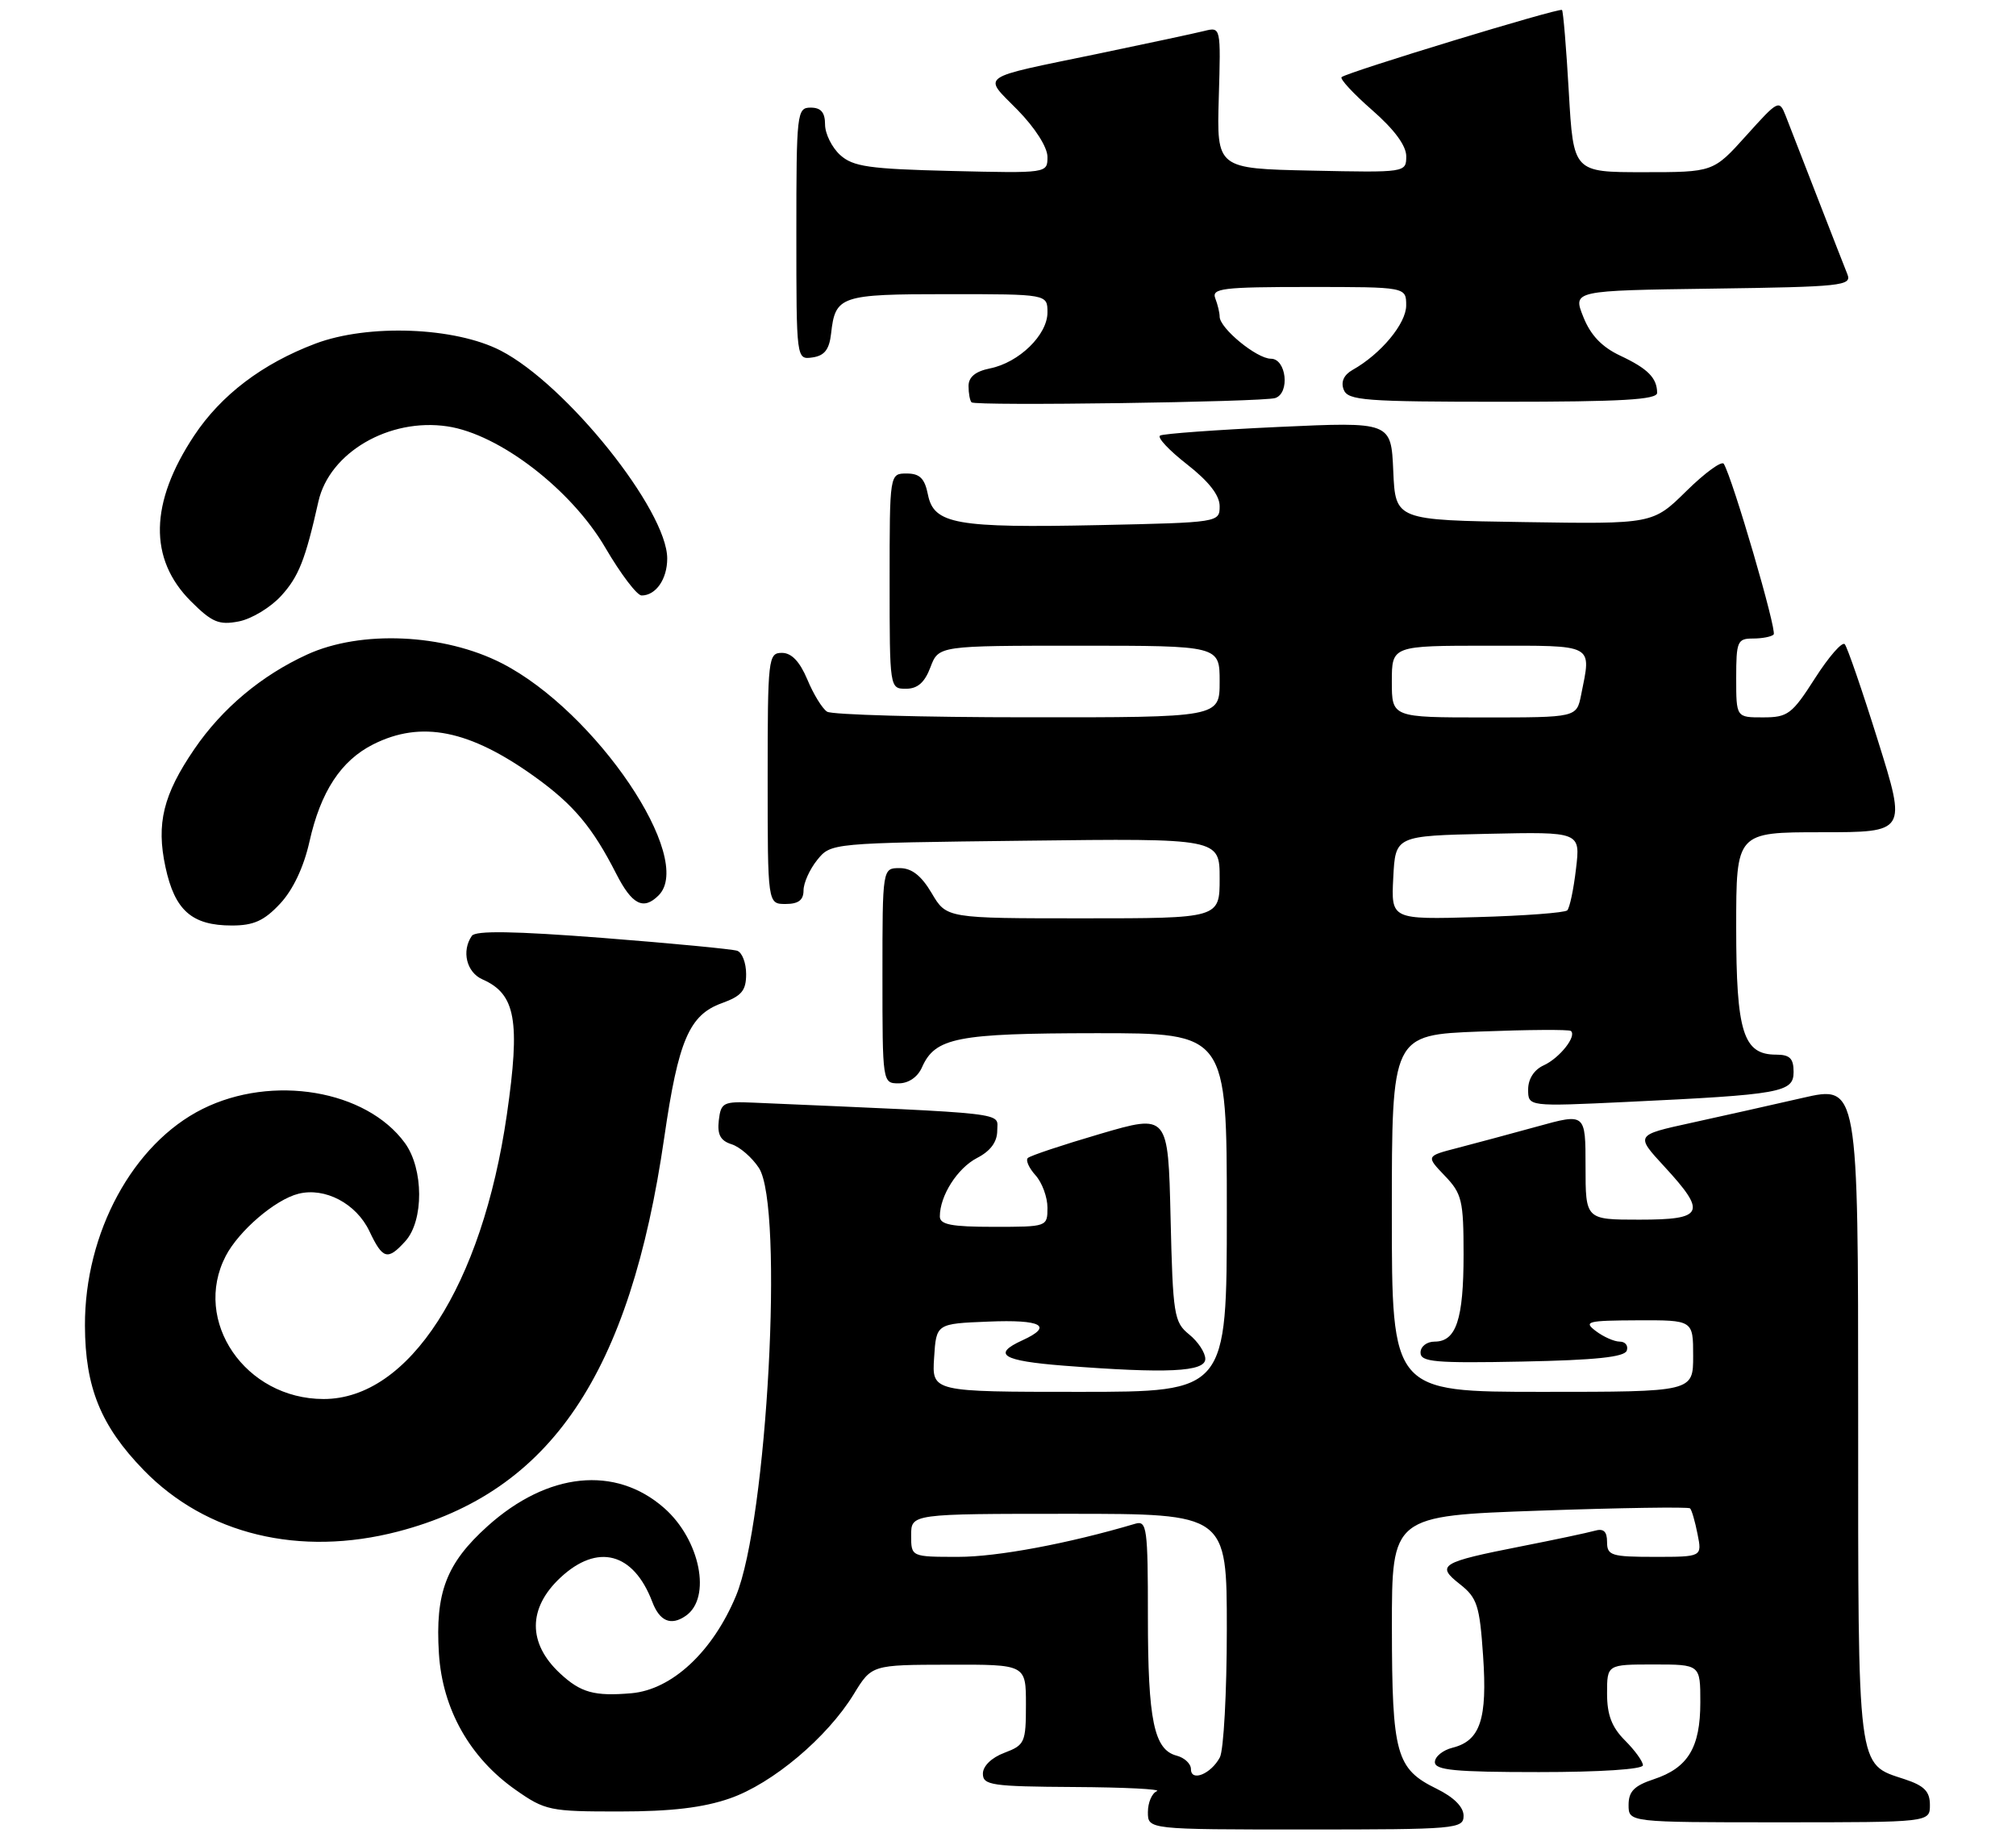 <?xml version="1.0" encoding="UTF-8" standalone="no"?>
<!DOCTYPE svg PUBLIC "-//W3C//DTD SVG 1.1//EN" "http://www.w3.org/Graphics/SVG/1.1/DTD/svg11.dtd" >
<svg xmlns="http://www.w3.org/2000/svg" xmlns:xlink="http://www.w3.org/1999/xlink" version="1.1" viewBox="0 0 281 256">
 <g >
 <path fill="currentColor"
d=" M 204.00 253.08 C 204.00 251.86 202.64 250.50 200.26 249.33 C 194.59 246.56 194.03 244.53 194.01 226.89 C 194.00 211.28 194.00 211.28 214.58 210.56 C 225.90 210.16 235.35 210.02 235.57 210.24 C 235.80 210.46 236.27 212.08 236.61 213.82 C 237.25 217.00 237.25 217.00 230.62 217.00 C 224.59 217.00 224.00 216.81 224.00 214.93 C 224.00 213.44 223.51 213.00 222.25 213.37 C 221.29 213.64 216.68 214.62 212.00 215.54 C 200.78 217.75 200.11 218.16 203.49 220.81 C 205.90 222.71 206.24 223.77 206.72 230.79 C 207.33 239.61 206.33 242.63 202.47 243.60 C 201.11 243.94 200.00 244.84 200.00 245.61 C 200.00 246.73 202.78 247.00 214.50 247.00 C 223.04 247.00 229.00 246.61 229.00 246.05 C 229.00 245.52 227.88 243.97 226.50 242.59 C 224.66 240.75 224.00 239.03 224.00 236.05 C 224.00 232.00 224.00 232.00 230.50 232.00 C 237.00 232.00 237.00 232.00 237.00 237.28 C 237.00 243.59 235.28 246.42 230.50 248.00 C 227.78 248.90 227.00 249.70 227.00 251.58 C 227.00 254.00 227.00 254.00 248.00 254.00 C 269.00 254.00 269.00 254.00 269.00 251.58 C 269.00 249.70 268.22 248.90 265.50 248.00 C 258.79 245.78 259.00 247.45 259.00 196.90 C 259.00 151.25 259.00 151.25 251.25 153.03 C 246.99 154.01 240.00 155.57 235.72 156.51 C 227.94 158.21 227.94 158.21 231.97 162.58 C 237.95 169.07 237.51 170.00 228.50 170.00 C 221.00 170.00 221.00 170.00 221.00 162.58 C 221.00 155.15 221.00 155.15 214.25 157.02 C 210.54 158.04 205.53 159.39 203.13 160.01 C 198.76 161.14 198.76 161.14 201.38 163.88 C 203.77 166.37 204.00 167.32 204.00 174.87 C 204.00 183.91 202.97 187.00 199.96 187.00 C 198.87 187.00 198.00 187.68 198.00 188.53 C 198.00 189.84 200.01 190.02 212.17 189.78 C 222.41 189.58 226.45 189.15 226.75 188.25 C 226.98 187.56 226.54 187.00 225.77 187.00 C 225.01 187.00 223.51 186.34 222.44 185.53 C 220.68 184.20 221.22 184.06 228.25 184.03 C 236.00 184.00 236.00 184.00 236.00 189.00 C 236.00 194.00 236.00 194.00 215.00 194.00 C 194.00 194.00 194.00 194.00 194.00 169.12 C 194.00 144.25 194.00 144.25 206.25 143.78 C 212.99 143.52 218.71 143.48 218.96 143.70 C 219.81 144.42 217.38 147.48 215.17 148.49 C 213.83 149.10 213.00 150.38 213.00 151.86 C 213.00 154.24 213.00 154.24 226.75 153.59 C 248.28 152.57 250.00 152.27 250.00 149.41 C 250.00 147.52 249.47 147.00 247.56 147.00 C 242.98 147.00 242.00 143.89 242.00 129.28 C 242.00 116.00 242.00 116.00 253.88 116.00 C 265.75 116.00 265.75 116.00 261.76 103.25 C 259.57 96.24 257.48 90.18 257.13 89.79 C 256.77 89.40 254.91 91.53 252.99 94.53 C 249.78 99.55 249.20 99.99 245.75 99.99 C 242.00 100.00 242.00 100.00 242.00 94.50 C 242.00 89.40 242.17 89.00 244.33 89.00 C 245.62 89.00 246.92 88.75 247.22 88.44 C 247.72 87.95 241.52 66.72 240.27 64.65 C 239.99 64.19 237.65 65.89 235.07 68.43 C 230.38 73.05 230.38 73.05 212.44 72.77 C 194.50 72.50 194.50 72.50 194.20 65.65 C 193.90 58.79 193.90 58.79 178.20 59.51 C 169.57 59.91 162.14 60.45 161.70 60.71 C 161.26 60.97 162.95 62.77 165.45 64.72 C 168.48 67.09 170.00 69.03 170.00 70.55 C 170.00 72.82 169.91 72.83 153.25 73.19 C 133.25 73.61 130.16 73.06 129.34 68.94 C 128.89 66.68 128.20 66.00 126.38 66.00 C 124.00 66.00 124.00 66.00 124.00 81.00 C 124.00 95.95 124.01 96.00 126.28 96.00 C 127.90 96.00 128.89 95.13 129.69 93.00 C 130.83 90.00 130.83 90.00 150.41 90.00 C 170.00 90.00 170.00 90.00 170.00 95.00 C 170.00 100.00 170.00 100.00 143.25 99.98 C 128.54 99.98 115.95 99.62 115.29 99.20 C 114.62 98.78 113.38 96.76 112.53 94.71 C 111.47 92.20 110.33 91.00 108.99 91.00 C 107.08 91.00 107.00 91.71 107.00 108.50 C 107.00 126.00 107.00 126.00 109.50 126.00 C 111.28 126.00 112.00 125.46 112.00 124.11 C 112.00 123.07 112.86 121.16 113.91 119.86 C 115.82 117.50 115.83 117.50 142.91 117.18 C 170.00 116.85 170.00 116.85 170.00 122.43 C 170.00 128.00 170.00 128.00 150.97 128.00 C 131.93 128.00 131.93 128.00 129.87 124.50 C 128.42 122.05 127.09 121.00 125.40 121.00 C 123.00 121.00 123.00 121.00 123.00 136.00 C 123.00 150.91 123.01 151.00 125.26 151.00 C 126.64 151.00 127.91 150.13 128.51 148.77 C 130.35 144.62 133.36 144.03 152.75 144.01 C 171.00 144.00 171.00 144.00 171.00 169.00 C 171.00 194.00 171.00 194.00 150.45 194.00 C 129.89 194.00 129.89 194.00 130.20 189.25 C 130.50 184.50 130.50 184.50 137.75 184.21 C 145.21 183.90 146.88 184.82 142.50 186.82 C 138.22 188.77 139.70 189.68 148.25 190.35 C 162.67 191.47 168.00 191.22 168.00 189.41 C 168.00 188.54 166.99 187.00 165.75 186.00 C 163.64 184.29 163.48 183.30 163.16 169.73 C 162.82 155.27 162.82 155.27 153.33 158.05 C 148.11 159.58 143.58 161.09 143.26 161.41 C 142.94 161.73 143.43 162.81 144.34 163.82 C 145.25 164.83 146.00 166.86 146.00 168.33 C 146.00 170.99 145.96 171.00 138.50 171.00 C 132.61 171.00 131.00 170.69 131.00 169.55 C 131.00 166.66 133.45 162.82 136.19 161.40 C 138.07 160.43 139.00 159.16 139.00 157.58 C 139.00 155.00 141.39 155.27 105.00 153.69 C 100.81 153.51 100.48 153.68 100.19 156.16 C 99.96 158.14 100.42 159.00 101.97 159.49 C 103.12 159.85 104.83 161.34 105.78 162.79 C 109.29 168.16 106.94 212.02 102.58 222.45 C 99.33 230.24 93.65 235.52 88.00 236.01 C 82.84 236.45 80.95 235.93 78.07 233.25 C 73.55 229.06 73.56 224.15 78.11 219.90 C 83.28 215.07 88.29 216.38 90.91 223.25 C 91.94 225.98 93.51 226.65 95.57 225.23 C 99.22 222.73 97.60 214.61 92.57 210.19 C 85.77 204.22 76.34 205.19 67.96 212.72 C 62.20 217.91 60.64 221.99 61.18 230.49 C 61.67 238.22 65.48 244.99 71.86 249.47 C 75.98 252.36 76.64 252.50 86.34 252.49 C 93.55 252.49 98.01 251.96 101.72 250.67 C 107.67 248.61 115.30 242.18 119.00 236.14 C 121.50 232.05 121.50 232.05 132.25 232.03 C 143.00 232.00 143.00 232.00 143.00 237.59 C 143.00 242.88 142.84 243.23 140.00 244.31 C 138.21 244.98 137.00 246.16 137.00 247.22 C 137.00 248.83 138.22 249.01 149.75 249.08 C 156.76 249.12 161.94 249.38 161.25 249.66 C 160.56 249.94 160.00 251.25 160.00 252.58 C 160.00 255.00 160.00 255.00 182.00 255.00 C 203.02 255.00 204.00 254.91 204.00 253.08 Z  M 55.47 213.47 C 76.74 207.93 87.81 191.54 92.59 158.53 C 94.55 145.01 96.07 141.47 100.60 139.83 C 103.38 138.82 104.00 138.08 104.00 135.77 C 104.00 134.21 103.44 132.75 102.75 132.52 C 102.06 132.29 93.62 131.48 84.00 130.73 C 71.69 129.78 66.28 129.69 65.77 130.44 C 64.30 132.55 65.03 135.54 67.25 136.51 C 71.88 138.55 72.54 142.24 70.65 155.35 C 67.20 179.20 57.01 195.01 45.10 195.00 C 34.19 194.99 26.77 184.14 31.46 175.07 C 33.29 171.55 38.36 167.20 41.60 166.39 C 45.30 165.46 49.65 167.75 51.48 171.59 C 53.35 175.54 54.03 175.73 56.50 173.00 C 59.09 170.14 59.06 162.92 56.44 159.32 C 51.05 151.92 37.96 149.72 28.23 154.57 C 18.53 159.41 11.79 171.83 11.84 184.79 C 11.87 193.39 14.05 198.75 20.02 204.90 C 28.74 213.88 41.77 217.03 55.47 213.47 Z  M 39.04 125.96 C 40.83 124.05 42.34 120.86 43.13 117.33 C 44.69 110.34 47.53 106.01 52.02 103.75 C 58.73 100.38 65.44 101.73 74.57 108.29 C 79.94 112.15 82.58 115.29 85.89 121.78 C 88.09 126.10 89.68 126.92 91.80 124.80 C 96.92 119.68 83.06 99.16 69.95 92.45 C 61.88 88.32 50.30 87.80 42.81 91.23 C 36.43 94.15 30.96 98.74 27.09 104.41 C 22.75 110.76 21.76 114.79 23.06 120.84 C 24.36 126.90 26.74 129.00 32.32 129.00 C 35.35 129.00 36.82 128.34 39.04 125.96 Z  M 39.20 83.04 C 41.64 80.36 42.56 78.02 44.38 69.91 C 45.91 63.08 54.25 58.21 62.37 59.43 C 69.60 60.51 79.64 68.23 84.38 76.35 C 86.52 80.01 88.79 83.00 89.43 83.00 C 91.42 83.00 93.00 80.72 93.00 77.85 C 93.00 71.13 78.96 53.60 69.79 48.87 C 63.41 45.58 51.31 45.12 43.95 47.90 C 36.57 50.69 30.82 55.05 27.06 60.72 C 20.85 70.09 20.70 77.90 26.60 83.80 C 29.54 86.74 30.51 87.15 33.27 86.62 C 35.05 86.28 37.72 84.67 39.20 83.04 Z  M 177.75 55.48 C 179.83 54.79 179.30 50.00 177.15 50.00 C 175.17 50.00 170.00 45.75 170.00 44.13 C 170.00 43.60 169.73 42.45 169.39 41.58 C 168.86 40.19 170.40 40.00 182.39 40.00 C 196.00 40.00 196.00 40.00 196.00 42.58 C 196.00 45.10 192.48 49.34 188.53 51.56 C 187.31 52.25 186.87 53.22 187.29 54.31 C 187.87 55.82 190.20 56.00 209.47 56.00 C 226.04 56.00 231.00 55.71 230.98 54.75 C 230.96 52.67 229.68 51.38 225.83 49.57 C 223.28 48.37 221.70 46.72 220.69 44.17 C 219.22 40.50 219.22 40.50 238.71 40.23 C 256.72 39.98 258.14 39.83 257.50 38.23 C 257.12 37.28 255.23 32.45 253.31 27.50 C 251.39 22.55 249.40 17.44 248.90 16.15 C 248.00 13.86 247.87 13.93 243.40 18.90 C 238.81 24.00 238.81 24.00 229.06 24.00 C 219.31 24.00 219.31 24.00 218.67 12.85 C 218.32 6.71 217.89 1.56 217.72 1.39 C 217.37 1.04 187.78 10.06 187.00 10.75 C 186.72 10.99 188.64 13.06 191.26 15.35 C 194.34 18.04 196.01 20.30 196.01 21.78 C 196.00 24.05 195.95 24.06 182.80 23.78 C 169.59 23.50 169.59 23.50 169.88 13.62 C 170.17 3.74 170.17 3.74 167.84 4.32 C 166.55 4.64 159.88 6.07 153.00 7.50 C 136.09 11.00 136.97 10.38 141.83 15.32 C 144.27 17.81 146.00 20.52 146.00 21.87 C 146.00 24.15 145.99 24.15 132.60 23.83 C 121.12 23.55 118.90 23.23 117.10 21.60 C 115.95 20.55 115.00 18.63 115.00 17.35 C 115.00 15.67 114.43 15.00 113.00 15.00 C 111.08 15.00 111.00 15.67 111.00 32.57 C 111.00 50.14 111.00 50.14 113.25 49.82 C 114.92 49.58 115.59 48.72 115.84 46.50 C 116.43 41.23 117.10 41.00 132.12 41.00 C 146.00 41.00 146.00 41.00 146.00 43.55 C 146.00 46.68 142.03 50.54 137.99 51.35 C 135.96 51.76 135.00 52.55 135.00 53.81 C 135.00 54.83 135.19 55.85 135.42 56.08 C 135.94 56.61 176.07 56.04 177.75 55.48 Z  M 166.00 246.59 C 166.00 245.84 165.11 245.00 164.01 244.71 C 160.85 243.89 160.00 239.79 160.00 225.37 C 160.00 212.98 159.86 211.91 158.25 212.38 C 148.92 215.15 139.02 217.00 133.58 217.00 C 127.00 217.00 127.00 217.00 127.00 214.00 C 127.00 211.00 127.00 211.00 149.00 211.00 C 171.00 211.00 171.00 211.00 171.00 227.07 C 171.00 235.90 170.56 243.95 170.03 244.95 C 168.79 247.27 166.00 248.40 166.00 246.59 Z  M 194.20 122.33 C 194.50 116.50 194.50 116.50 207.39 116.22 C 220.29 115.94 220.29 115.94 219.67 121.10 C 219.34 123.95 218.79 126.55 218.45 126.89 C 218.11 127.22 212.45 127.65 205.87 127.83 C 193.90 128.17 193.90 128.17 194.20 122.33 Z  M 194.00 95.00 C 194.00 90.00 194.00 90.00 207.50 90.00 C 222.45 90.00 221.82 89.66 220.38 96.88 C 219.75 100.00 219.75 100.00 206.88 100.00 C 194.00 100.00 194.00 100.00 194.00 95.00 Z "/>
</g>
</svg>